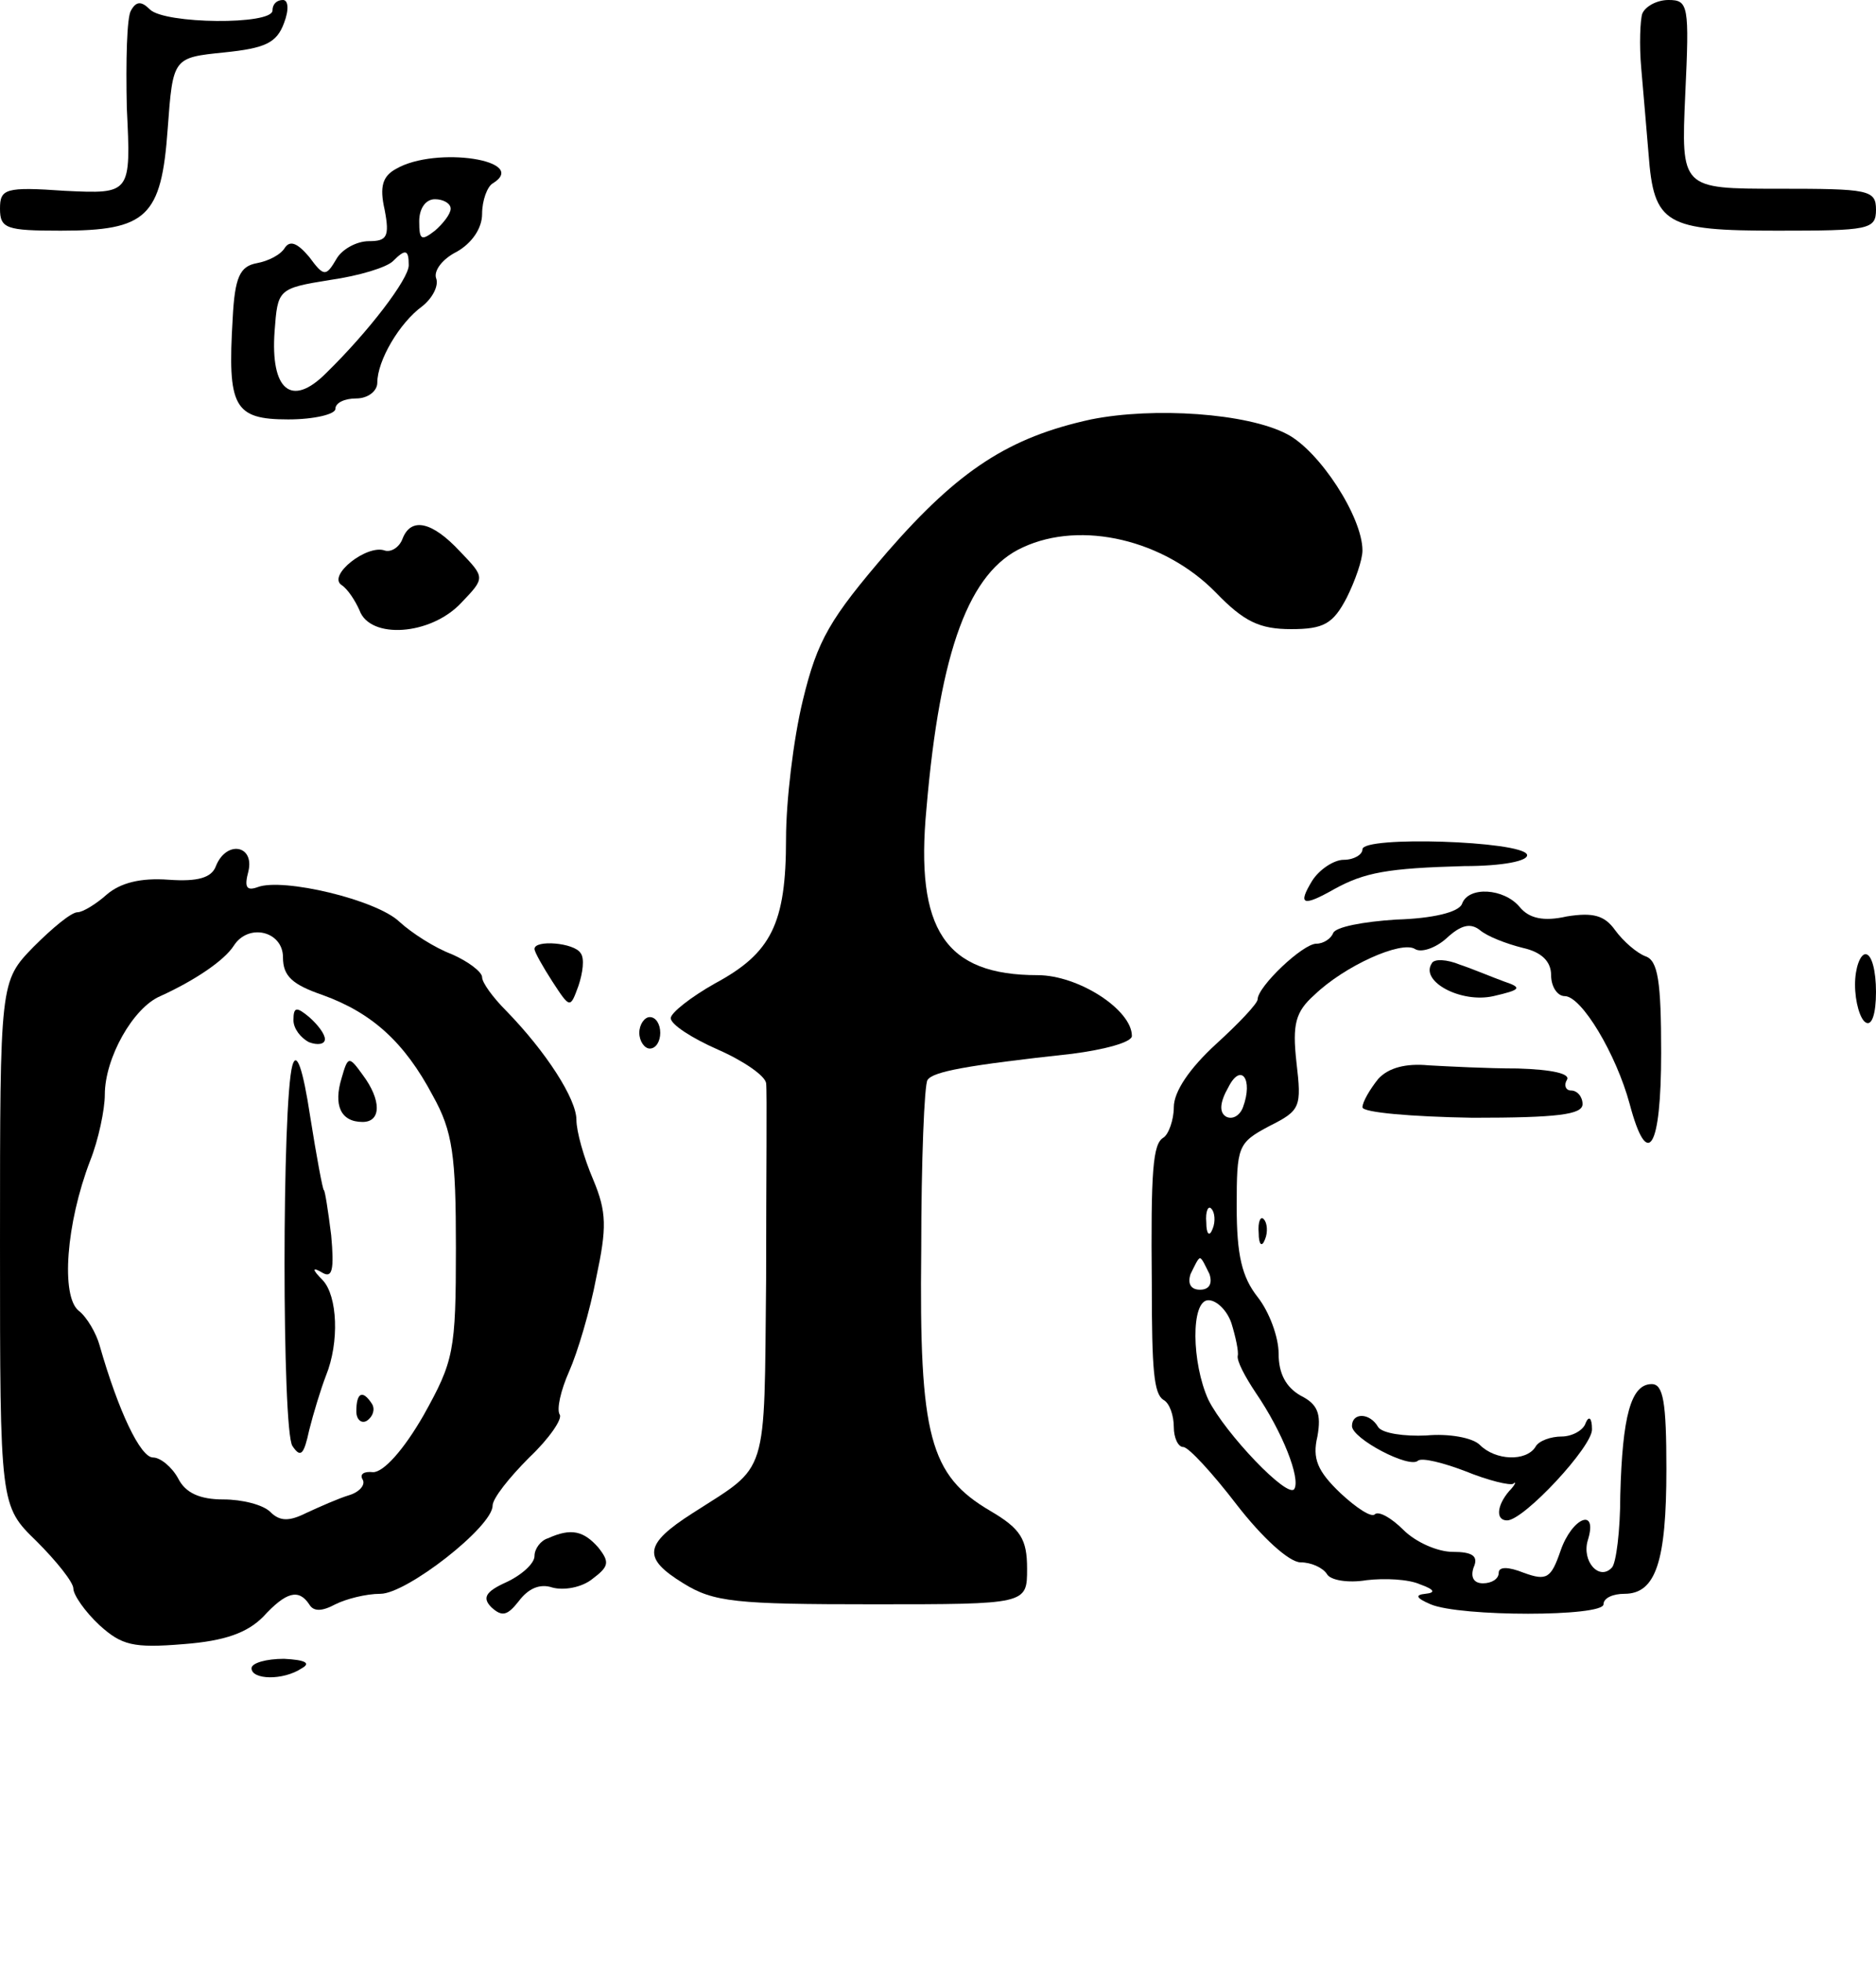 <?xml version="1.0" standalone="no"?>
<!DOCTYPE svg PUBLIC "-//W3C//DTD SVG 20010904//EN"
 "http://www.w3.org/TR/2001/REC-SVG-20010904/DTD/svg10.dtd">
<svg version="1.0" xmlns="http://www.w3.org/2000/svg"
 width="179pt" height="187pt" viewBox="0 0 179 187"
 preserveAspectRatio="xMidYMid meet">
<g transform="translate(0,187) scale(0.1,-0.1)"
fill="#000000" stroke="none">
<path d="M125 1860 c-4 -6 -5 -48 -4 -93 4 -82 4 -82 -59 -79 -57 4 -62 2 -62
-17 0 -19 6 -21 58 -21 82 0 96 13 102 97 5 68 5 68 54 73 39 4 50 9 57 28 5
13 4 22 -1 22 -6 0 -10 -4 -10 -10 0 -14 -103 -13 -117 1 -8 8 -13 8 -18 -1z"/>
<path d="M1567 1857 c-2 -6 -3 -30 -1 -52 2 -22 5 -59 7 -82 5 -67 16 -73 123
-73 87 0 94 1 94 20 0 19 -7 20 -93 20 -93 0 -93 0 -89 90 4 85 3 90 -16 90
-11 0 -22 -6 -25 -13z"/>
<path d="M378 1709 c-13 -7 -16 -17 -11 -39 5 -26 2 -30 -15 -30 -12 0 -26 -8
-31 -17 -10 -17 -12 -17 -26 2 -11 13 -18 16 -23 9 -4 -7 -16 -13 -27 -15 -16
-3 -21 -13 -23 -53 -5 -84 1 -96 53 -96 25 0 45 5 45 10 0 6 9 10 20 10 11 0
20 7 20 15 0 21 21 57 43 73 10 8 16 20 13 27 -2 7 6 18 20 25 14 8 24 22 24
36 0 13 5 26 10 29 36 22 -54 36 -92 14z m52 -38 c0 -5 -7 -14 -15 -21 -13
-10 -15 -9 -15 9 0 12 6 21 15 21 8 0 15 -4 15 -9z m-40 -54 c0 -13 -38 -63
-79 -103 -33 -33 -53 -16 -49 40 3 40 3 41 53 49 28 4 54 12 60 18 12 12 15
11 15 -4z"/>
<path d="M1041 1470 c-78 -17 -126 -48 -194 -126 -55 -64 -67 -84 -81 -142 -9
-37 -16 -96 -16 -132 0 -81 -14 -109 -68 -138 -23 -13 -42 -28 -42 -33 0 -6
20 -19 45 -30 25 -11 45 -25 46 -32 1 -7 0 -91 0 -187 -2 -192 3 -176 -70
-223 -47 -30 -48 -43 -9 -67 29 -18 50 -20 181 -20 147 0 147 0 147 34 0 28
-6 38 -35 55 -58 34 -68 71 -66 249 0 85 3 158 6 162 5 8 37 14 138 25 31 4
57 11 57 17 0 25 -51 58 -90 58 -88 0 -117 43 -106 159 13 152 41 226 92 249
56 26 135 7 184 -43 27 -28 42 -35 72 -35 31 0 40 5 53 30 8 16 15 36 15 45 0
32 -41 95 -72 111 -38 20 -127 26 -187 14z"/>
<path d="M384 1356 c-3 -8 -11 -13 -17 -11 -17 6 -55 -24 -41 -33 6 -4 13 -15
17 -24 10 -28 68 -24 97 7 23 24 23 24 -1 49 -27 29 -47 33 -55 12z"/>
<path d="M1300 1060 c0 -5 -8 -10 -18 -10 -9 0 -23 -9 -30 -20 -14 -23 -9 -25
21 -8 29 16 51 20 124 22 37 0 62 5 60 11 -5 13 -157 18 -157 5z"/>
<path d="M206 1044 c-4 -11 -17 -15 -45 -13 -27 2 -46 -3 -59 -14 -10 -9 -23
-17 -28 -17 -6 0 -24 -15 -42 -33 -32 -33 -32 -33 -32 -283 0 -250 0 -250 35
-284 19 -19 35 -39 35 -45 0 -6 11 -22 25 -35 21 -19 32 -22 80 -18 40 3 61
11 76 26 22 24 34 27 44 12 4 -7 12 -7 25 0 10 5 29 10 43 10 25 0 107 64 107
84 0 7 16 27 35 46 19 18 32 37 29 41 -3 5 1 23 9 41 8 18 20 58 26 90 10 47
10 62 -3 93 -9 21 -16 46 -16 57 0 20 -29 65 -67 104 -13 13 -23 27 -23 32 0
5 -13 15 -29 22 -16 6 -38 20 -50 31 -22 21 -111 42 -135 33 -11 -4 -13 0 -9
15 6 25 -21 30 -31 5z m64 -87 c0 -18 9 -26 38 -36 47 -17 78 -45 105 -96 19
-34 22 -57 22 -145 0 -99 -2 -108 -31 -160 -19 -33 -38 -54 -48 -54 -9 1 -13
-2 -10 -7 3 -5 -3 -12 -13 -15 -10 -3 -28 -11 -41 -17 -16 -8 -25 -8 -34 1 -7
7 -27 12 -45 12 -22 0 -36 6 -43 20 -6 11 -17 20 -24 20 -12 0 -33 44 -51 107
-3 11 -12 27 -20 33 -17 14 -12 83 11 143 8 20 14 49 14 63 0 35 27 83 53 94
33 15 61 34 70 48 14 22 47 14 47 -11z"/>
<path d="M280 897 c0 -8 7 -17 15 -21 8 -3 15 -2 15 3 0 5 -7 14 -15 21 -12
10 -15 10 -15 -3z"/>
<path d="M279 854 c-10 -35 -10 -348 0 -363 8 -12 11 -8 16 15 4 16 11 39 16
52 13 32 11 76 -3 91 -11 11 -10 13 0 7 9 -5 11 3 8 36 -3 24 -6 43 -7 43 -1
0 -7 32 -13 70 -7 46 -13 63 -17 49z"/>
<path d="M326 842 c-8 -26 -1 -42 20 -42 18 0 18 21 0 45 -13 18 -14 18 -20
-3z"/>
<path d="M340 524 c0 -8 5 -12 10 -9 6 4 8 11 5 16 -9 14 -15 11 -15 -7z"/>
<path d="M1395 1008 c-3 -8 -28 -14 -63 -15 -31 -2 -58 -7 -60 -13 -2 -5 -9
-10 -16 -10 -13 0 -56 -41 -56 -53 0 -4 -18 -23 -40 -43 -25 -23 -40 -45 -40
-60 0 -12 -5 -26 -10 -29 -10 -6 -12 -31 -11 -140 0 -82 2 -104 11 -110 6 -3
10 -15 10 -26 0 -10 4 -19 9 -19 5 0 28 -25 51 -55 24 -31 50 -55 61 -55 10 0
21 -5 25 -11 3 -6 20 -9 38 -6 17 2 40 1 51 -4 14 -5 15 -8 5 -9 -10 -1 -9 -4
5 -10 28 -12 165 -12 165 0 0 6 9 10 20 10 30 0 40 31 40 119 0 64 -3 81 -14
81 -20 0 -28 -31 -30 -106 0 -34 -4 -65 -8 -69 -12 -13 -29 6 -23 26 10 32
-15 22 -26 -10 -9 -26 -13 -29 -35 -21 -15 6 -24 6 -24 0 0 -6 -7 -10 -15 -10
-9 0 -12 6 -9 15 5 11 -1 15 -20 15 -14 0 -35 9 -47 21 -11 11 -23 18 -27 15
-3 -4 -18 6 -33 20 -22 21 -27 33 -22 54 4 22 0 31 -16 39 -14 8 -21 21 -21
40 0 16 -9 40 -20 54 -15 19 -20 40 -20 86 0 58 1 61 31 77 30 15 31 18 26 61
-4 36 -1 48 17 64 29 28 83 52 96 44 6 -4 20 1 30 10 14 13 23 15 32 8 7 -6
25 -13 41 -17 18 -4 27 -13 27 -26 0 -11 6 -20 13 -20 16 0 49 -55 62 -103 17
-64 30 -43 30 49 0 68 -3 88 -15 92 -8 3 -21 14 -29 25 -10 14 -21 17 -46 13
-22 -5 -36 -2 -45 9 -15 18 -49 20 -55 3z m-209 -194 c-3 -8 -10 -12 -16 -9
-7 4 -6 14 2 28 12 24 24 8 14 -19z m-29 -116 c-3 -8 -6 -5 -6 6 -1 11 2 17 5
13 3 -3 4 -12 1 -19z m-3 -43 c3 -9 0 -15 -9 -15 -9 0 -12 6 -9 15 4 8 7 15 9
15 2 0 5 -7 9 -15z m21 -47 c4 -13 7 -27 6 -31 -1 -5 7 -20 17 -35 26 -38 43
-82 37 -92 -6 -10 -66 53 -82 85 -16 35 -17 95 0 95 8 0 18 -10 22 -22z"/>
<path d="M510 965 c0 -3 8 -17 17 -31 17 -26 17 -26 25 -4 4 12 6 26 2 31 -6
10 -44 13 -44 4z"/>
<path d="M1366 951 c-11 -17 28 -38 59 -31 26 6 28 8 10 14 -11 4 -30 12 -42
16 -12 5 -25 6 -27 1z"/>
<path d="M1770 931 c0 -17 5 -33 10 -36 6 -4 10 8 10 29 0 20 -4 36 -10 36 -5
0 -10 -13 -10 -29z"/>
<path d="M610 885 c0 -8 5 -15 10 -15 6 0 10 7 10 15 0 8 -4 15 -10 15 -5 0
-10 -7 -10 -15z"/>
<path d="M1315 841 c-8 -10 -15 -22 -15 -27 0 -5 47 -9 105 -10 81 0 105 3
105 13 0 7 -5 13 -11 13 -5 0 -7 5 -4 10 4 6 -14 10 -47 11 -29 0 -67 2 -85 3
-21 2 -38 -2 -48 -13z"/>
<path d="M1201 694 c0 -11 3 -14 6 -6 3 7 2 16 -1 19 -3 4 -6 -2 -5 -13z"/>
<path d="M1290 510 c0 -12 55 -41 63 -33 4 3 24 -2 45 -10 22 -9 43 -14 46
-12 3 3 2 -1 -4 -7 -12 -14 -13 -28 -2 -28 16 0 82 71 81 87 0 11 -3 13 -6 6
-2 -7 -13 -13 -23 -13 -10 0 -22 -4 -25 -10 -9 -14 -38 -13 -53 2 -7 7 -30 11
-51 9 -21 -1 -42 2 -46 8 -8 14 -25 14 -25 1z"/>
<path d="M523 403 c-7 -2 -13 -10 -13 -17 0 -7 -12 -18 -27 -25 -20 -9 -23
-15 -14 -24 10 -9 15 -8 26 6 9 12 20 17 32 13 11 -3 28 0 38 8 16 12 17 16 6
30 -14 16 -26 19 -48 9z"/>
<path d="M240 279 c0 -11 30 -12 48 0 9 5 3 8 -17 9 -17 0 -31 -4 -31 -9z"/>
</g>
</svg>
